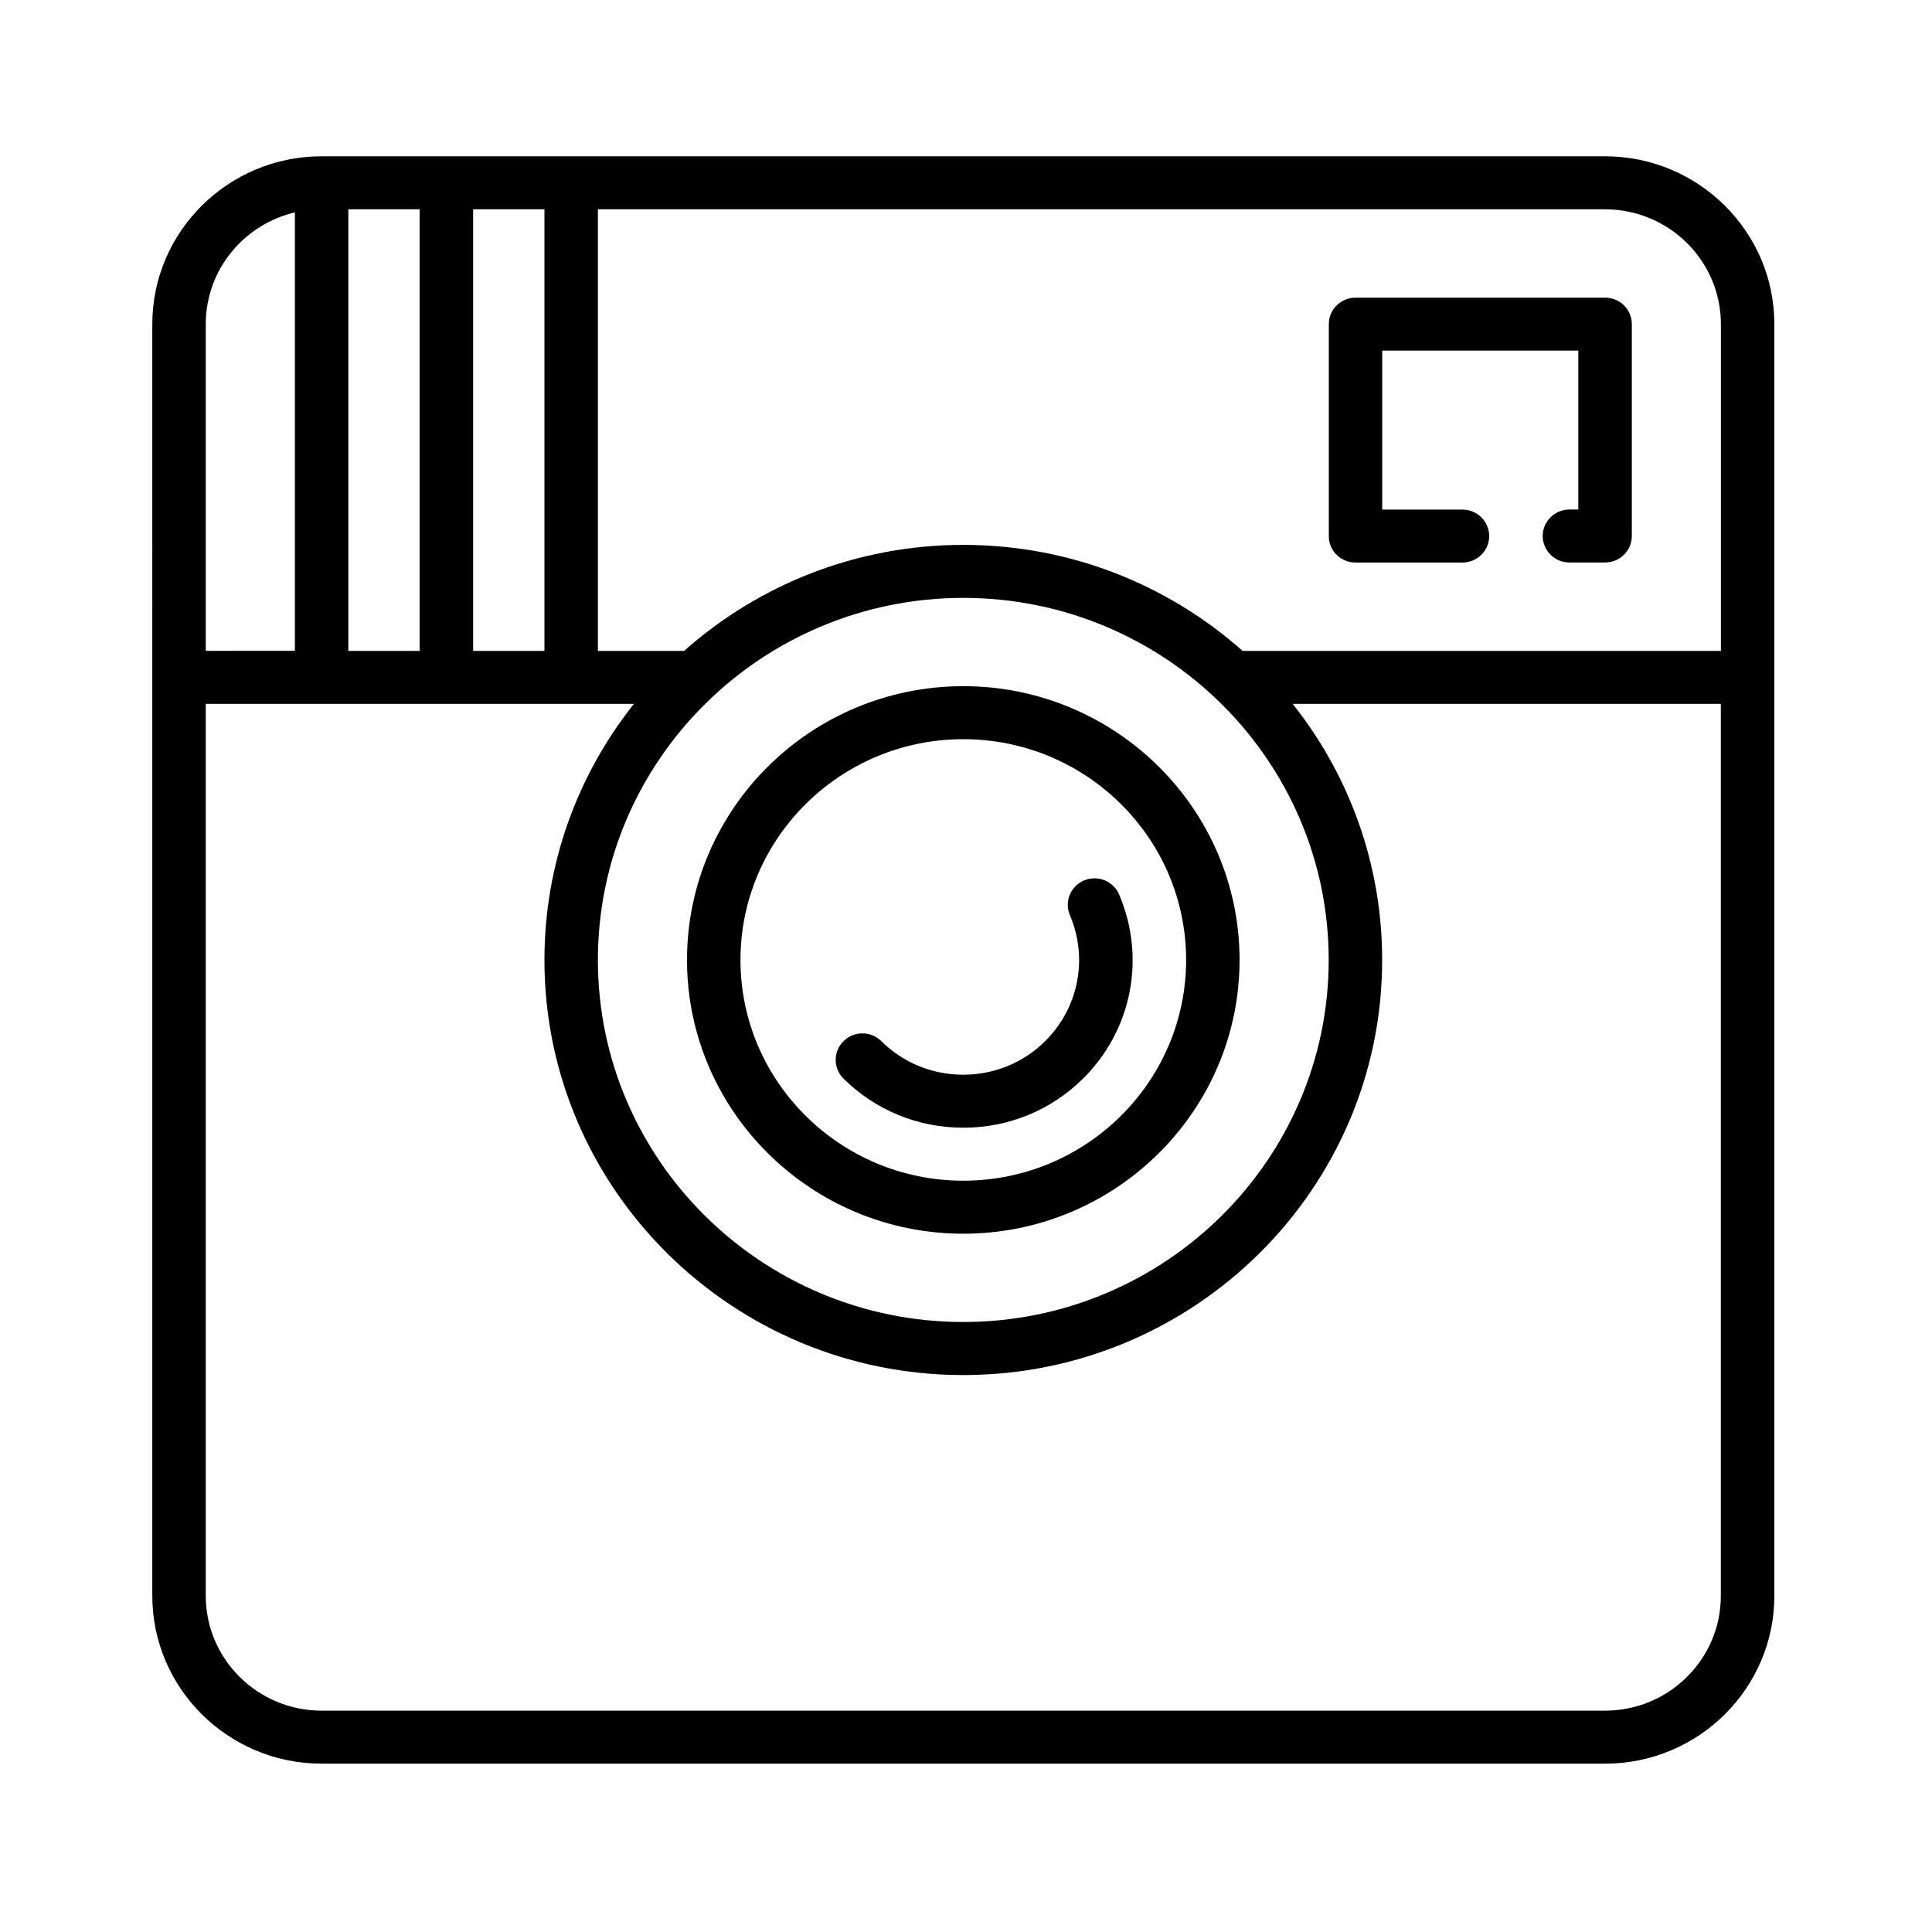 <?xml version="1.0" encoding="utf-8"?>
<!-- Generator: Adobe Illustrator 17.0.0, SVG Export Plug-In . SVG Version: 6.00 Build 0)  -->
<!DOCTYPE svg PUBLIC "-//W3C//DTD SVG 1.1//EN" "http://www.w3.org/Graphics/SVG/1.1/DTD/svg11.dtd">
<svg version="1.1" id="Layer_1" xmlns="http://www.w3.org/2000/svg" xmlns:xlink="http://www.w3.org/1999/xlink" x="0px" y="0px"
	 width="30px" height="30px" viewBox="0 0 30 30" enable-background="new 0 0 30 30" xml:space="preserve">
<g>
	<path d="M24.923,2.427H4.994c-1.45,0-2.629,1.169-2.629,2.606V24.78c0,1.437,1.18,2.606,2.629,2.606h19.929
		c1.45,0,2.629-1.169,2.629-2.606V5.033C27.552,3.596,26.372,2.427,24.923,2.427z M26.722,5.033v5.074h-7.427
		c-1.152-1.023-2.672-1.646-4.336-1.646c-1.664,0-3.185,0.623-4.336,1.646H9.284V3.25h15.638C25.915,3.25,26.722,4.05,26.722,5.033z
		 M14.958,9.284c3.129,0,5.674,2.522,5.674,5.622s-2.545,5.622-5.674,5.622s-5.674-2.522-5.674-5.622S11.83,9.284,14.958,9.284z
		 M7.347,10.107V3.25h1.107v6.857H7.347z M5.409,10.107V3.25h1.107v6.857H5.409z M4.579,3.298v6.808H3.195V5.033
		C3.195,4.191,3.786,3.485,4.579,3.298z M24.923,26.563H4.994c-0.992,0-1.799-0.8-1.799-1.783v-13.85h6.648
		c-0.87,1.096-1.389,2.478-1.389,3.977c0,3.554,2.918,6.445,6.504,6.445s6.504-2.891,6.504-6.445c0-1.499-0.519-2.881-1.389-3.977
		h6.648v13.85C26.722,25.763,25.915,26.563,24.923,26.563z"/>
	<path d="M14.958,19.157c2.366,0,4.29-1.907,4.29-4.251s-1.925-4.251-4.29-4.251c-2.366,0-4.29,1.907-4.29,4.251
		S12.593,19.157,14.958,19.157z M14.958,11.478c1.908,0,3.46,1.538,3.46,3.428s-1.552,3.428-3.46,3.428
		c-1.908,0-3.46-1.538-3.46-3.428S13.051,11.478,14.958,11.478z"/>
	<path d="M14.958,17.511C14.958,17.511,14.958,17.511,14.958,17.511c0.703,0,1.363-0.271,1.859-0.762
		c0.76-0.753,0.98-1.875,0.561-2.859c-0.089-0.209-0.333-0.307-0.544-0.219c-0.211,0.088-0.31,0.33-0.221,0.539
		c0.287,0.673,0.136,1.441-0.384,1.957c-0.339,0.336-0.791,0.521-1.272,0.521s-0.933-0.185-1.272-0.521
		c-0.162-0.161-0.425-0.161-0.587,0c-0.162,0.161-0.162,0.421,0,0.582C13.595,17.24,14.255,17.511,14.958,17.511z"/>
	<path d="M21.048,8.735h1.661c0.229,0,0.415-0.184,0.415-0.411c0-0.227-0.186-0.411-0.415-0.411h-1.246V5.444h3.045v2.468h-0.138
		c-0.229,0-0.415,0.184-0.415,0.411c0,0.227,0.186,0.411,0.415,0.411h0.554c0.229,0,0.415-0.184,0.415-0.411V5.033
		c0-0.227-0.186-0.411-0.415-0.411h-3.875c-0.229,0-0.415,0.184-0.415,0.411v3.291C20.632,8.551,20.818,8.735,21.048,8.735z"/>
</g>
</svg>
